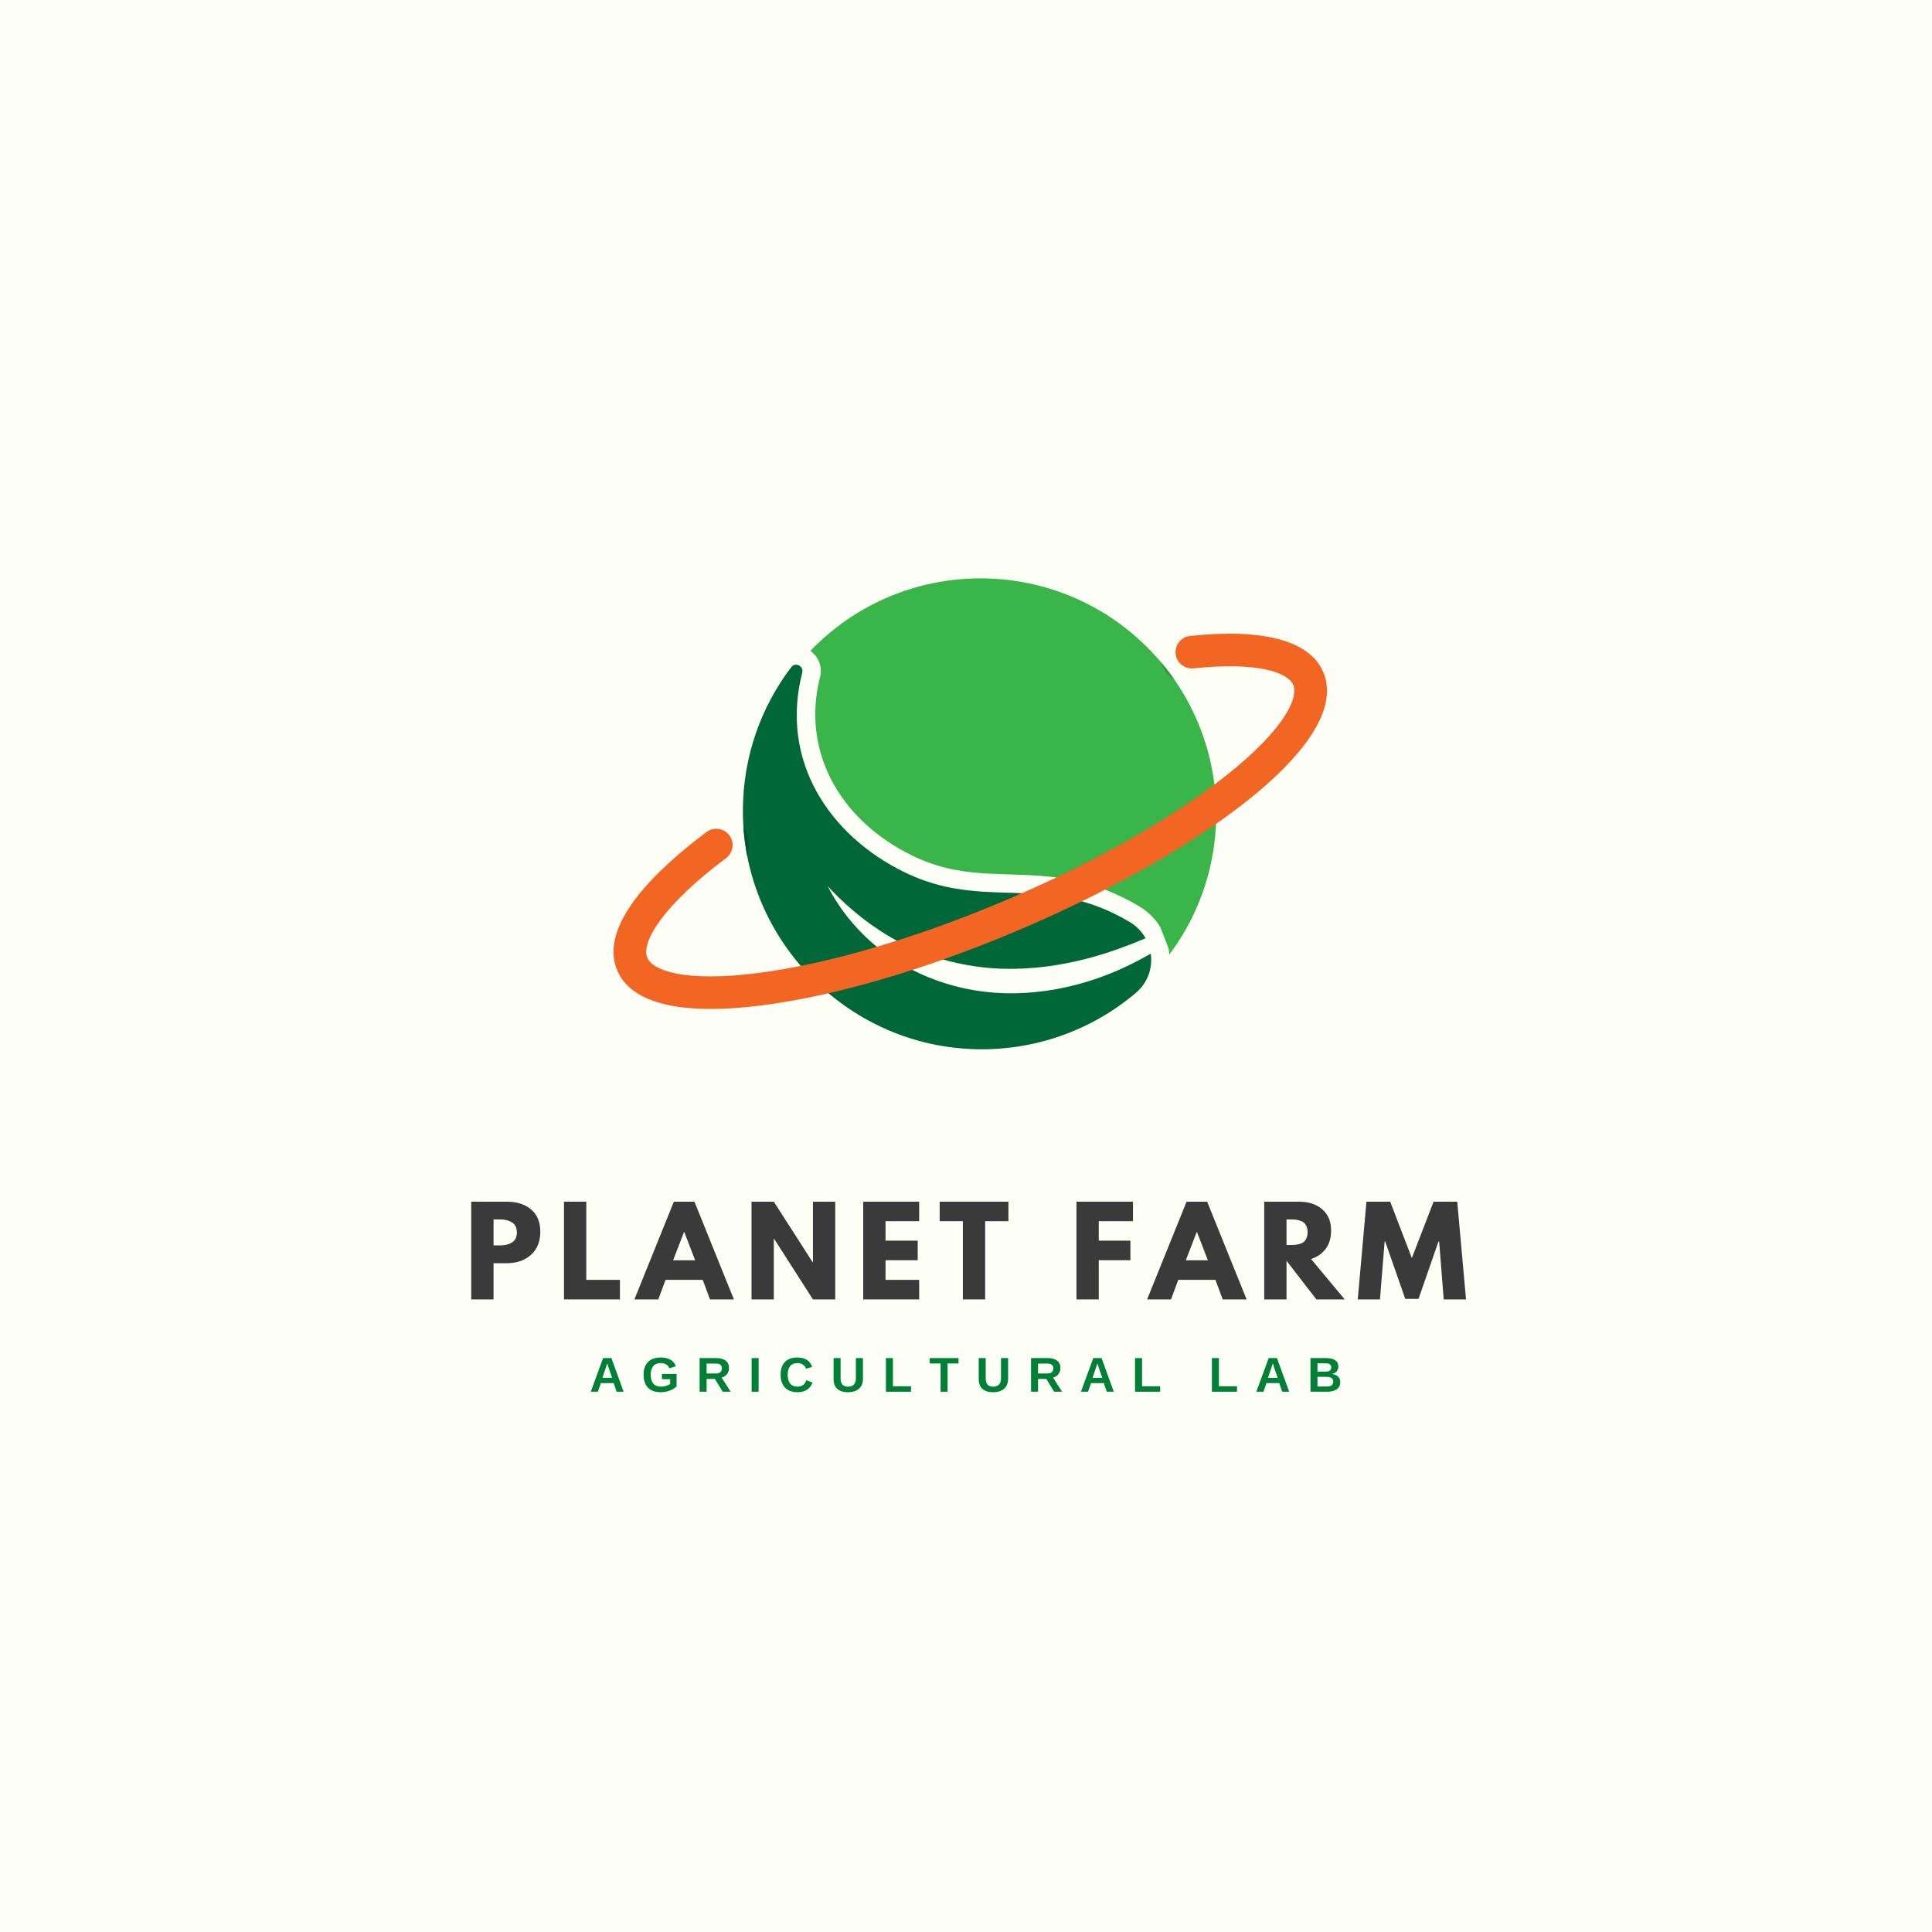 <svg xmlns="http://www.w3.org/2000/svg" width="375" viewBox="0 0 375 375" height="375" version="1.0"><defs><clipPath id="a"><path d="M 252 212 L 253 212 L 253 212.566 L 252 212.566 Z M 252 212"/></clipPath></defs><path fill="#FFF" d="M-37.5 -37.5H412.5V412.5H-37.5z"/><path fill="#FFF" d="M-37.5 -37.5H412.5V412.5H-37.5z"/><path fill="#FDFFF6" d="M-37.5 -37.5H412.5V412.5H-37.5z"/><path fill="#39B54A" d="M 177.113 166.094 C 183.809 169.359 189.668 169.535 195.879 169.723 C 196.777 169.75 197.684 169.777 198.59 169.816 C 204.637 170.055 210.941 170.684 218.195 174.32 C 219.148 174.797 220.113 175.316 221.102 175.906 C 222.742 176.871 224.121 178.215 225.129 179.805 C 225.168 179.867 225.199 179.934 225.23 180.004 L 226.82 184.09 L 226.891 184.594 C 226.926 184.824 226.945 185.047 226.969 185.277 C 231.758 178.902 234.664 171.535 235.668 163.973 C 236.344 158.922 236.172 153.77 235.145 148.754 C 233.934 142.816 231.531 137.078 227.934 131.902 C 227.113 130.738 226.242 129.598 225.309 128.496 C 224.648 127.715 223.953 126.949 223.23 126.203 C 205.676 108.059 176.711 107.562 158.539 125.082 C 158.113 125.496 157.691 125.914 157.293 126.344 C 158.914 127.473 159.68 129.473 159.168 131.445 C 155.578 145.422 162.617 159.016 177.113 166.094"/><path fill="#006838" d="M 164.035 195.273 C 171.031 200.195 179.438 203.234 188.523 203.621 C 200.711 204.141 211.934 199.949 220.484 192.703 C 222.82 190.727 223.754 187.828 223.363 185.094 C 221.883 185.957 220.371 186.758 218.816 187.496 C 212.219 190.66 204.879 192.602 197.383 192.781 C 191.98 192.934 186.516 192.043 181.434 190.16 C 179.484 189.445 177.598 188.574 175.793 187.562 C 172.711 185.859 169.902 183.73 167.453 181.289 C 164.695 178.539 162.391 175.398 160.656 172.012 C 163.652 175.223 166.922 178.066 170.449 180.402 C 172.68 181.902 175.023 183.184 177.465 184.227 C 181.105 185.816 184.938 186.906 188.836 187.5 C 191.625 187.934 194.457 188.105 197.289 188.035 C 204.074 187.879 210.855 186.441 217.391 184.066 C 219.059 183.469 220.707 182.816 222.355 182.117 C 221.66 180.863 220.625 179.762 219.277 178.961 C 217.527 177.922 215.836 177.078 214.191 176.398 C 205.715 172.875 198.484 173.555 190.957 173.086 C 186.09 172.777 181.094 171.996 175.543 169.289 C 160.957 162.168 151.32 147.668 155.715 130.562 C 156.047 129.277 154.375 128.441 153.574 129.5 C 147.73 137.188 144.246 146.781 144.195 157.188 C 144.191 158.312 144.223 159.426 144.301 160.527 C 144.426 162.41 144.672 164.258 145.016 166.082 C 146.344 172.918 149.191 179.25 153.203 184.695 C 156.207 188.777 159.871 192.359 164.035 195.273"/><path fill="#00562E" d="M 145.016 166.082 C 144.672 164.258 144.426 162.41 144.301 160.527 C 145.43 162.207 145.645 164.273 145.016 166.082"/><path fill="#2F953D" d="M 227.934 131.902 C 227.727 131.785 227.539 131.645 227.352 131.496 C 226.375 130.703 225.668 129.668 225.309 128.496 C 226.242 129.598 227.113 130.738 227.934 131.902"/><path fill="#F26522" d="M 248.113 150.188 C 255.57 143 259.23 136.09 256.844 130.461 C 254.258 124.363 245.324 121.934 231.008 123.434 C 229.266 123.617 228.004 125.172 228.188 126.91 C 228.371 128.648 229.93 129.906 231.668 129.727 C 244.375 128.395 250.027 130.617 251.008 132.93 C 252.066 135.422 249.355 141.473 238.246 150.332 C 227.543 158.863 212.145 167.578 194.883 174.871 C 177.617 182.168 160.629 187.141 147.047 188.871 C 132.938 190.672 126.699 188.398 125.645 185.906 C 124.379 182.926 128.617 175.785 140.934 166.559 C 142.332 165.508 142.613 163.527 141.562 162.129 C 140.516 160.73 138.527 160.449 137.129 161.496 C 127.184 168.945 116.109 179.656 119.809 188.375 C 122.531 194.797 132.227 197.137 147.848 195.148 C 161.988 193.344 179.57 188.211 197.352 180.699 C 217.684 172.105 237.062 160.844 248.113 150.188"/><g clip-path="url(#a)"><path fill="#231F20" d="M 252.453 212.031 C 252.48 212.09 252.504 212.145 252.531 212.203 C 252.578 212.324 252.625 212.445 252.668 212.566 C 252.625 212.445 252.578 212.324 252.531 212.203 C 252.504 212.145 252.48 212.09 252.453 212.031"/></g><g fill="#3B3A3A"><g><g><path d="M 1.375 -18.969 L 8.297 -18.969 C 10.234 -18.969 11.797 -18.469 12.984 -17.469 C 14.18 -16.477 14.781 -15.031 14.781 -13.125 C 14.781 -11.227 14.176 -9.738 12.969 -8.656 C 11.758 -7.57 10.203 -7.031 8.297 -7.031 L 5.703 -7.031 L 5.703 0 L 1.375 0 Z M 5.703 -10.484 L 6.922 -10.484 C 7.891 -10.484 8.68 -10.676 9.297 -11.062 C 9.922 -11.457 10.234 -12.102 10.234 -13 C 10.234 -13.906 9.922 -14.551 9.297 -14.938 C 8.68 -15.332 7.891 -15.531 6.922 -15.531 L 5.703 -15.531 Z M 5.703 -10.484" transform="translate(90.092 252.217)"/></g></g></g><g fill="#3B3A3A"><g><g><path d="M 5.703 -18.969 L 5.703 -3.797 L 12.234 -3.797 L 12.234 0 L 1.375 0 L 1.375 -18.969 Z M 5.703 -18.969" transform="translate(108.095 252.217)"/></g></g></g><g fill="#3B3A3A"><g><g><path d="M 11.016 -18.969 L 18.672 0 L 14.031 0 L 12.625 -3.797 L 5.406 -3.797 L 4 0 L -0.641 0 L 7.016 -18.969 Z M 11.156 -7.594 L 9.031 -13.109 L 9 -13.109 L 6.875 -7.594 Z M 11.156 -7.594" transform="translate(123.777 252.217)"/></g></g></g><g fill="#3B3A3A"><g><g><path d="M 5.703 -11.781 L 5.703 0 L 1.375 0 L 1.375 -18.969 L 5.703 -18.969 L 13.25 -7.203 L 13.297 -7.203 L 13.297 -18.969 L 17.625 -18.969 L 17.625 0 L 13.297 0 L 5.75 -11.781 Z M 5.703 -11.781" transform="translate(144.494 252.217)"/></g></g></g><g fill="#3B3A3A"><g><g><path d="M 12.234 -18.969 L 12.234 -15.188 L 5.703 -15.188 L 5.703 -11.406 L 11.953 -11.406 L 11.953 -7.609 L 5.703 -7.609 L 5.703 -3.797 L 12.234 -3.797 L 12.234 0 L 1.375 0 L 1.375 -18.969 Z M 12.234 -18.969" transform="translate(166.177 252.217)"/></g></g></g><g fill="#3B3A3A"><g><g><path d="M 0.188 -15.188 L 0.188 -18.969 L 13.531 -18.969 L 13.531 -15.188 L 9.016 -15.188 L 9.016 0 L 4.688 0 L 4.688 -15.188 Z M 0.188 -15.188" transform="translate(182.203 252.217)"/></g></g></g><g fill="#3B3A3A"><g><g><path d="M 12.344 -18.969 L 12.344 -15.188 L 5.703 -15.188 L 5.703 -11.406 L 11.844 -11.406 L 11.844 -7.609 L 5.703 -7.609 L 5.703 0 L 1.375 0 L 1.375 -18.969 Z M 12.344 -18.969" transform="translate(207.565 252.217)"/></g></g></g><g fill="#3B3A3A"><g><g><path d="M 11.016 -18.969 L 18.672 0 L 14.031 0 L 12.625 -3.797 L 5.406 -3.797 L 4 0 L -0.641 0 L 7.016 -18.969 Z M 11.156 -7.594 L 9.031 -13.109 L 9 -13.109 L 6.875 -7.594 Z M 11.156 -7.594" transform="translate(223.293 252.217)"/></g></g></g><g fill="#3B3A3A"><g><g><path d="M 1.375 -18.969 L 8.172 -18.969 C 9.992 -18.969 11.477 -18.477 12.625 -17.5 C 13.781 -16.531 14.359 -15.145 14.359 -13.344 C 14.359 -11.945 14.008 -10.773 13.312 -9.828 C 12.613 -8.891 11.664 -8.227 10.469 -7.844 L 17 0 L 11.5 0 L 5.703 -7.5 L 5.703 0 L 1.375 0 Z M 5.703 -10.562 L 6.203 -10.562 C 6.609 -10.562 6.945 -10.566 7.219 -10.578 C 7.5 -10.598 7.812 -10.648 8.156 -10.734 C 8.508 -10.828 8.797 -10.957 9.016 -11.125 C 9.234 -11.301 9.414 -11.547 9.562 -11.859 C 9.719 -12.18 9.797 -12.57 9.797 -13.031 C 9.797 -13.5 9.719 -13.895 9.562 -14.219 C 9.414 -14.539 9.234 -14.785 9.016 -14.953 C 8.797 -15.117 8.508 -15.25 8.156 -15.344 C 7.812 -15.438 7.5 -15.488 7.219 -15.5 C 6.945 -15.52 6.609 -15.531 6.203 -15.531 L 5.703 -15.531 Z M 5.703 -10.562" transform="translate(244.01 252.217)"/></g></g></g><g fill="#3B3A3A"><g><g><path d="M 17.062 0 L 16.172 -11.25 L 16.047 -11.25 L 12.172 -0.109 L 9.594 -0.109 L 5.703 -11.25 L 5.594 -11.25 L 4.688 0 L 0.375 0 L 2.062 -18.969 L 6.672 -18.969 L 10.875 -8.031 L 15.094 -18.969 L 19.688 -18.969 L 21.391 0 Z M 17.062 0" transform="translate(263.163 252.217)"/></g></g></g><g fill="#008037"><g><g><path d="M 5.25 0 L 4.672 -1.672 L 2.188 -1.672 L 1.609 0 L 0.234 0 L 2.625 -6.531 L 4.234 -6.531 L 6.609 0 Z M 3.422 -5.531 L 3.406 -5.422 C 3.375 -5.316 3.332 -5.191 3.281 -5.047 C 3.238 -4.898 2.973 -4.117 2.484 -2.703 L 4.375 -2.703 L 3.719 -4.578 L 3.531 -5.203 Z M 3.422 -5.531" transform="translate(114.436 270.134)"/></g></g></g><g fill="#008037"><g><g><path d="M 3.734 -0.984 C 4.086 -0.984 4.43 -1.035 4.766 -1.141 C 5.109 -1.242 5.367 -1.375 5.547 -1.531 L 5.547 -2.438 L 3.953 -2.438 L 3.953 -3.453 L 6.797 -3.453 L 6.797 -1.047 C 6.453 -0.691 6 -0.41 5.438 -0.203 C 4.883 -0.004 4.305 0.094 3.703 0.094 C 2.641 0.094 1.82 -0.195 1.25 -0.781 C 0.676 -1.375 0.391 -2.211 0.391 -3.297 C 0.391 -4.367 0.676 -5.191 1.25 -5.766 C 1.82 -6.348 2.648 -6.641 3.734 -6.641 C 5.266 -6.641 6.238 -6.07 6.656 -4.938 L 5.406 -4.547 C 5.27 -4.879 5.055 -5.129 4.766 -5.297 C 4.473 -5.473 4.129 -5.562 3.734 -5.562 C 3.086 -5.562 2.598 -5.363 2.266 -4.969 C 1.93 -4.582 1.766 -4.023 1.766 -3.297 C 1.766 -2.555 1.938 -1.984 2.281 -1.578 C 2.625 -1.18 3.109 -0.984 3.734 -0.984 Z M 3.734 -0.984" transform="translate(124.53 270.134)"/></g></g></g><g fill="#008037"><g><g><path d="M 5.125 0 L 3.609 -2.484 L 2 -2.484 L 2 0 L 0.641 0 L 0.641 -6.531 L 3.906 -6.531 C 4.676 -6.531 5.273 -6.363 5.703 -6.031 C 6.129 -5.695 6.344 -5.219 6.344 -4.594 C 6.344 -4.133 6.211 -3.738 5.953 -3.406 C 5.691 -3.07 5.344 -2.852 4.906 -2.75 L 6.672 0 Z M 4.969 -4.531 C 4.969 -5.156 4.562 -5.469 3.75 -5.469 L 2 -5.469 L 2 -3.547 L 3.797 -3.547 C 4.18 -3.547 4.473 -3.629 4.672 -3.797 C 4.867 -3.973 4.969 -4.219 4.969 -4.531 Z M 4.969 -4.531" transform="translate(135.153 270.134)"/></g></g></g><g fill="#008037"><g><g><path d="M 0.641 0 L 0.641 -6.531 L 2 -6.531 L 2 0 Z M 0.641 0" transform="translate(145.248 270.134)"/></g></g></g><g fill="#008037"><g><g><path d="M 3.688 -0.984 C 4.508 -0.984 5.082 -1.398 5.406 -2.234 L 6.594 -1.781 C 6.344 -1.145 5.969 -0.672 5.469 -0.359 C 4.977 -0.055 4.383 0.094 3.688 0.094 C 2.633 0.094 1.82 -0.203 1.25 -0.797 C 0.676 -1.391 0.391 -2.223 0.391 -3.297 C 0.391 -4.367 0.664 -5.191 1.219 -5.766 C 1.77 -6.348 2.57 -6.641 3.625 -6.641 C 4.395 -6.641 5.02 -6.484 5.5 -6.172 C 5.977 -5.859 6.316 -5.406 6.516 -4.812 L 5.312 -4.484 C 5.207 -4.816 5.004 -5.078 4.703 -5.266 C 4.41 -5.461 4.062 -5.562 3.656 -5.562 C 3.039 -5.562 2.57 -5.367 2.25 -4.984 C 1.926 -4.598 1.766 -4.035 1.766 -3.297 C 1.766 -2.547 1.926 -1.973 2.25 -1.578 C 2.582 -1.18 3.062 -0.984 3.688 -0.984 Z M 3.688 -0.984" transform="translate(151.125 270.134)"/></g></g></g><g fill="#008037"><g><g><path d="M 3.359 0.094 C 2.453 0.094 1.758 -0.125 1.281 -0.562 C 0.812 -1 0.578 -1.629 0.578 -2.453 L 0.578 -6.531 L 1.938 -6.531 L 1.938 -2.562 C 1.938 -2.039 2.055 -1.645 2.297 -1.375 C 2.547 -1.113 2.91 -0.984 3.391 -0.984 C 3.879 -0.984 4.254 -1.117 4.516 -1.391 C 4.773 -1.672 4.906 -2.078 4.906 -2.609 L 4.906 -6.531 L 6.281 -6.531 L 6.281 -2.516 C 6.281 -1.691 6.023 -1.051 5.516 -0.594 C 5.004 -0.133 4.285 0.094 3.359 0.094 Z M 3.359 0.094" transform="translate(161.22 270.134)"/></g></g></g><g fill="#008037"><g><g><path d="M 0.641 0 L 0.641 -6.531 L 2 -6.531 L 2 -1.062 L 5.516 -1.062 L 5.516 0 Z M 0.641 0" transform="translate(171.314 270.134)"/></g></g></g><g fill="#008037"><g><g><path d="M 3.578 -5.484 L 3.578 0 L 2.219 0 L 2.219 -5.484 L 0.109 -5.484 L 0.109 -6.531 L 5.703 -6.531 L 5.703 -5.484 Z M 3.578 -5.484" transform="translate(180.351 270.134)"/></g></g></g><g fill="#008037"><g><g><path d="M 3.359 0.094 C 2.453 0.094 1.758 -0.125 1.281 -0.562 C 0.812 -1 0.578 -1.629 0.578 -2.453 L 0.578 -6.531 L 1.938 -6.531 L 1.938 -2.562 C 1.938 -2.039 2.055 -1.645 2.297 -1.375 C 2.547 -1.113 2.91 -0.984 3.391 -0.984 C 3.879 -0.984 4.254 -1.117 4.516 -1.391 C 4.773 -1.672 4.906 -2.078 4.906 -2.609 L 4.906 -6.531 L 6.281 -6.531 L 6.281 -2.516 C 6.281 -1.691 6.023 -1.051 5.516 -0.594 C 5.004 -0.133 4.285 0.094 3.359 0.094 Z M 3.359 0.094" transform="translate(189.389 270.134)"/></g></g></g><g fill="#008037"><g><g><path d="M 5.125 0 L 3.609 -2.484 L 2 -2.484 L 2 0 L 0.641 0 L 0.641 -6.531 L 3.906 -6.531 C 4.676 -6.531 5.273 -6.363 5.703 -6.031 C 6.129 -5.695 6.344 -5.219 6.344 -4.594 C 6.344 -4.133 6.211 -3.738 5.953 -3.406 C 5.691 -3.07 5.344 -2.852 4.906 -2.75 L 6.672 0 Z M 4.969 -4.531 C 4.969 -5.156 4.562 -5.469 3.75 -5.469 L 2 -5.469 L 2 -3.547 L 3.797 -3.547 C 4.18 -3.547 4.473 -3.629 4.672 -3.797 C 4.867 -3.973 4.969 -4.219 4.969 -4.531 Z M 4.969 -4.531" transform="translate(199.483 270.134)"/></g></g></g><g fill="#008037"><g><g><path d="M 5.25 0 L 4.672 -1.672 L 2.188 -1.672 L 1.609 0 L 0.234 0 L 2.625 -6.531 L 4.234 -6.531 L 6.609 0 Z M 3.422 -5.531 L 3.406 -5.422 C 3.375 -5.316 3.332 -5.191 3.281 -5.047 C 3.238 -4.898 2.973 -4.117 2.484 -2.703 L 4.375 -2.703 L 3.719 -4.578 L 3.531 -5.203 Z M 3.422 -5.531" transform="translate(209.578 270.134)"/></g></g></g><g fill="#008037"><g><g><path d="M 0.641 0 L 0.641 -6.531 L 2 -6.531 L 2 -1.062 L 5.516 -1.062 L 5.516 0 Z M 0.641 0" transform="translate(219.672 270.134)"/></g></g></g><g fill="#008037"><g><g><path d="M 0.641 0 L 0.641 -6.531 L 2 -6.531 L 2 -1.062 L 5.516 -1.062 L 5.516 0 Z M 0.641 0" transform="translate(234.587 270.134)"/></g></g></g><g fill="#008037"><g><g><path d="M 5.25 0 L 4.672 -1.672 L 2.188 -1.672 L 1.609 0 L 0.234 0 L 2.625 -6.531 L 4.234 -6.531 L 6.609 0 Z M 3.422 -5.531 L 3.406 -5.422 C 3.375 -5.316 3.332 -5.191 3.281 -5.047 C 3.238 -4.898 2.973 -4.117 2.484 -2.703 L 4.375 -2.703 L 3.719 -4.578 L 3.531 -5.203 Z M 3.422 -5.531" transform="translate(243.625 270.134)"/></g></g></g><g fill="#008037"><g><g><path d="M 6.422 -1.859 C 6.422 -1.266 6.195 -0.805 5.75 -0.484 C 5.312 -0.16 4.695 0 3.906 0 L 0.641 0 L 0.641 -6.531 L 3.625 -6.531 C 4.426 -6.531 5.031 -6.391 5.438 -6.109 C 5.844 -5.836 6.047 -5.43 6.047 -4.891 C 6.047 -4.523 5.941 -4.211 5.734 -3.953 C 5.535 -3.703 5.227 -3.531 4.812 -3.438 C 5.332 -3.375 5.727 -3.207 6 -2.938 C 6.281 -2.664 6.422 -2.305 6.422 -1.859 Z M 4.672 -4.703 C 4.672 -5.004 4.578 -5.211 4.391 -5.328 C 4.203 -5.453 3.926 -5.516 3.562 -5.516 L 2 -5.516 L 2 -3.906 L 3.578 -3.906 C 3.961 -3.906 4.238 -3.973 4.406 -4.109 C 4.582 -4.242 4.672 -4.441 4.672 -4.703 Z M 5.062 -1.969 C 5.062 -2.582 4.617 -2.891 3.734 -2.891 L 2 -2.891 L 2 -1.016 L 3.797 -1.016 C 4.234 -1.016 4.551 -1.094 4.75 -1.25 C 4.957 -1.414 5.062 -1.656 5.062 -1.969 Z M 5.062 -1.969" transform="translate(253.719 270.134)"/></g></g></g></svg>